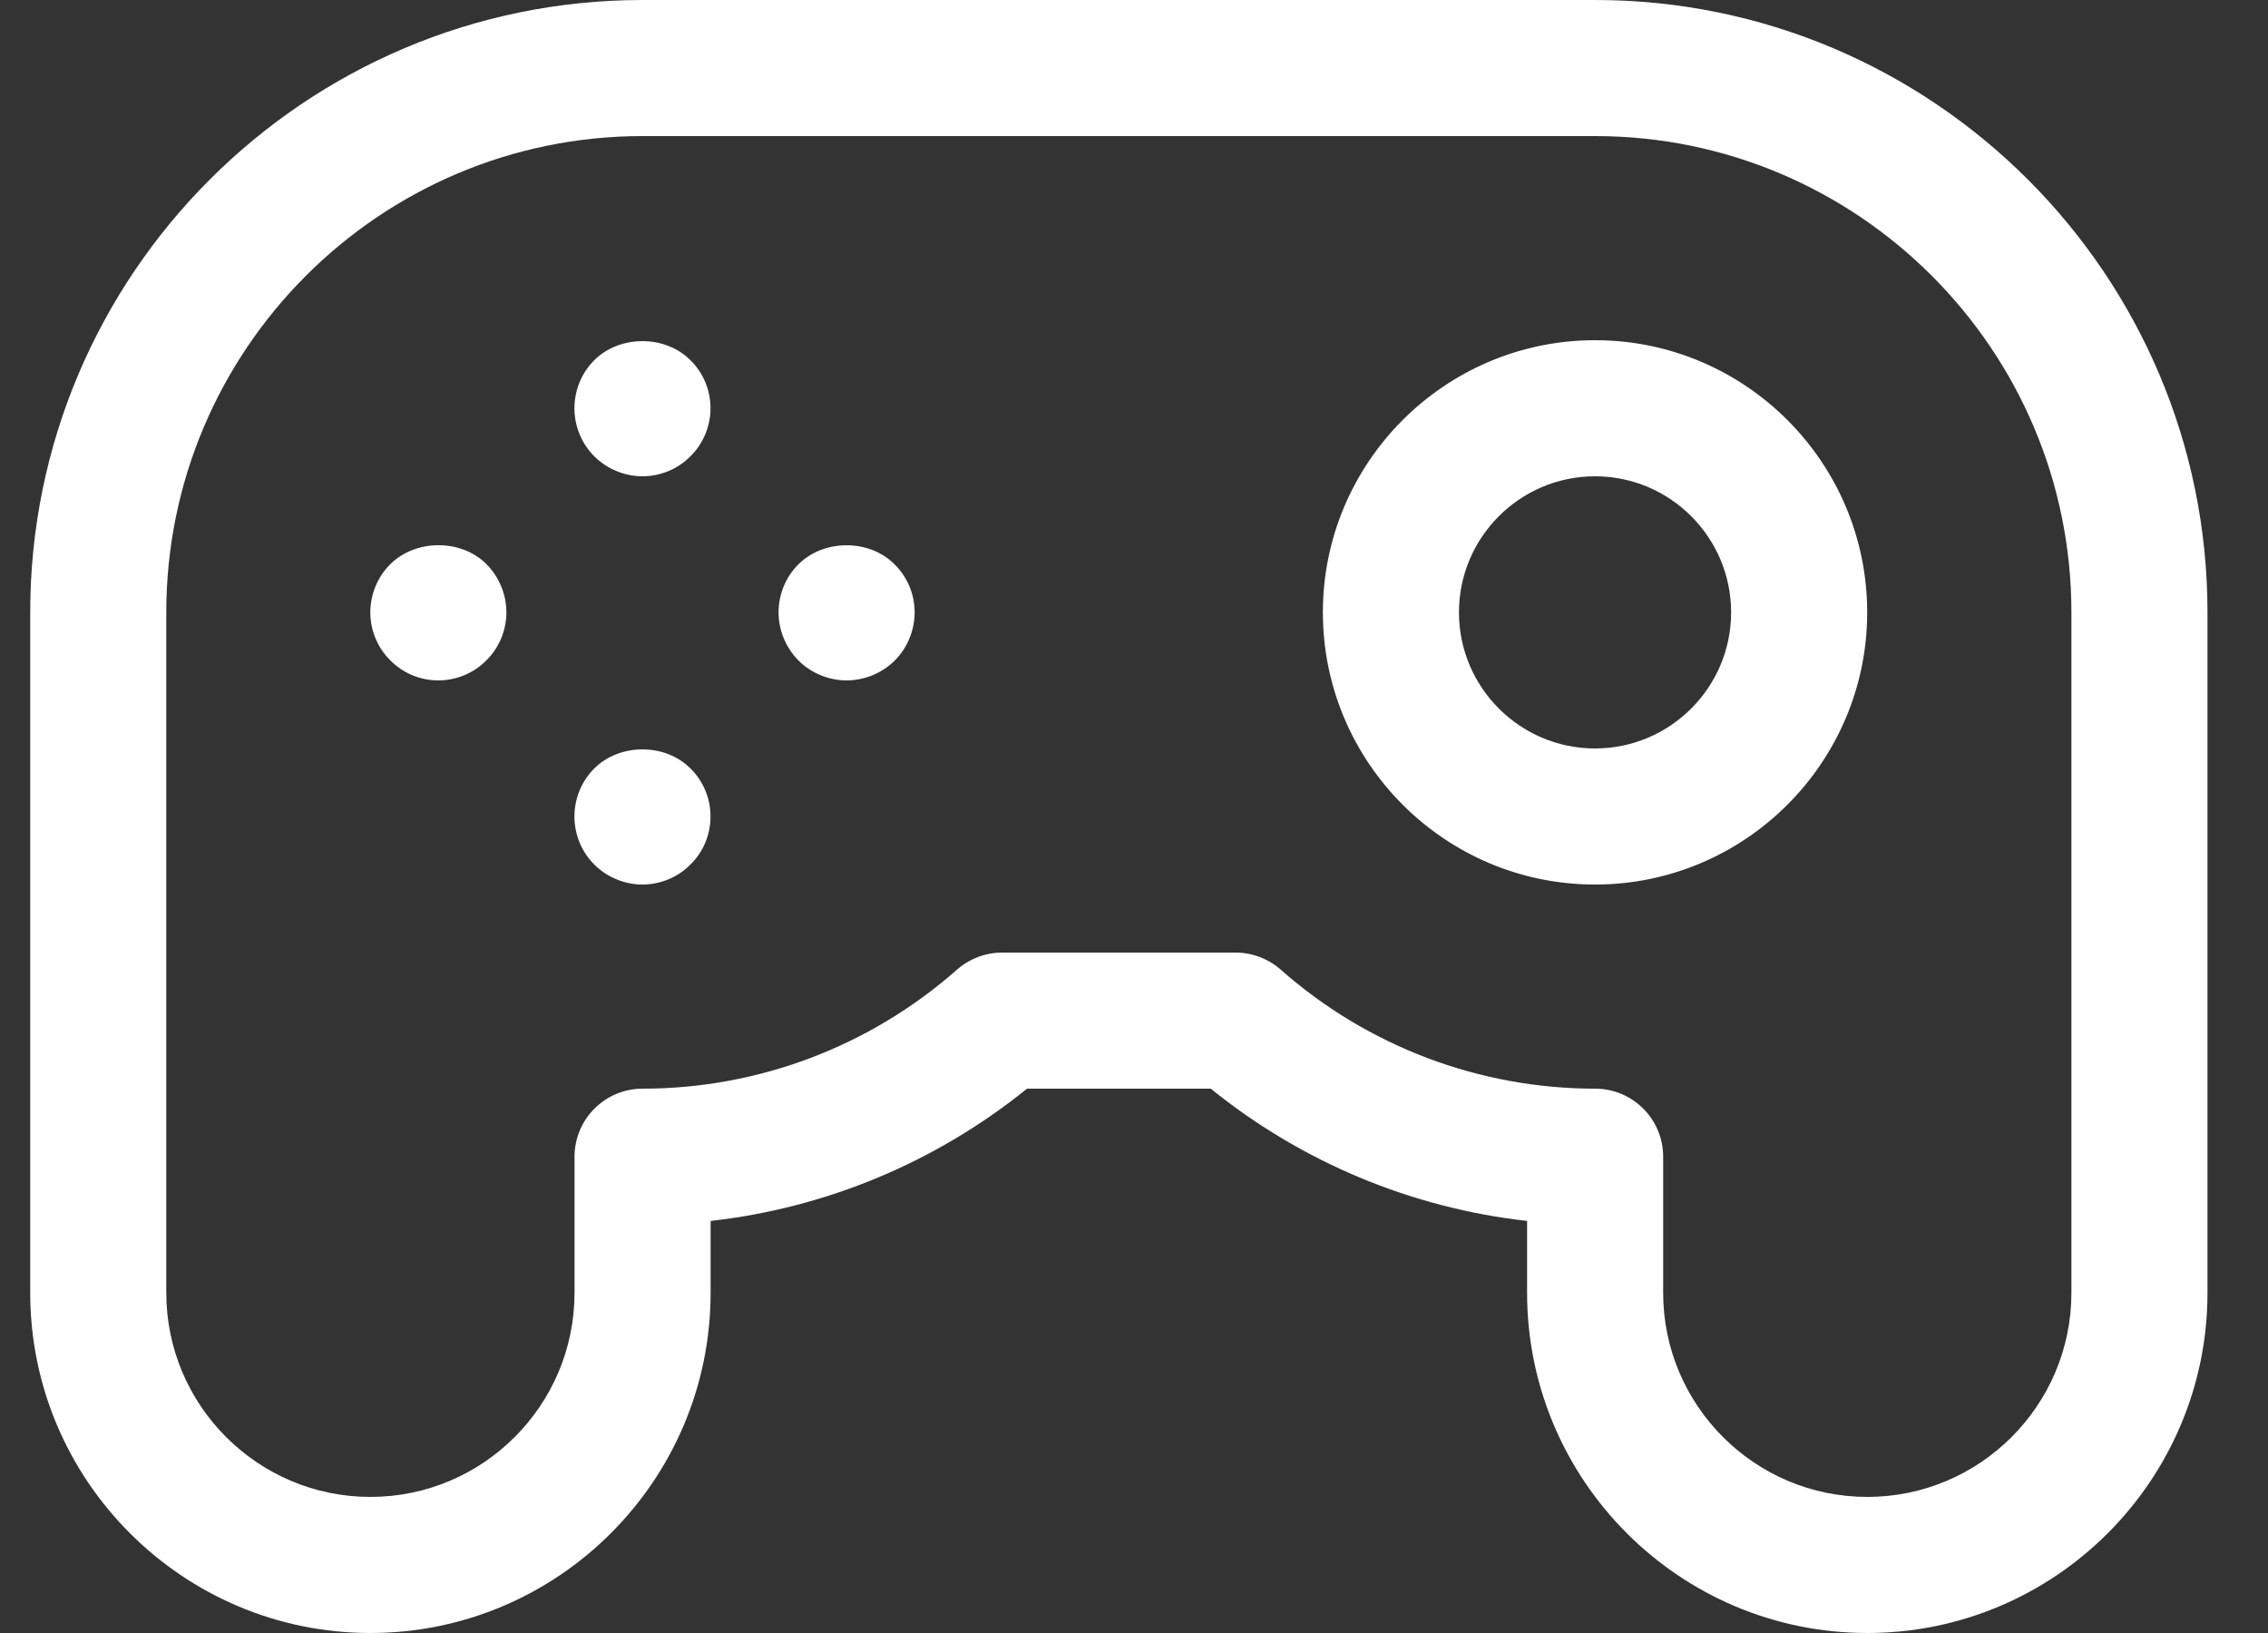 <svg width="25" height="18" viewBox="0 0 25 18" fill="none" xmlns="http://www.w3.org/2000/svg">
<rect x="0" y="0" width="25" height="18" fill="#333333" stroke="none"/>
<path d="M20.583 18C18.515 18 16.833 16.318 16.833 14.25V13.458C15.559 13.315 14.349 12.811 13.346 12H11.321C10.317 12.811 9.107 13.315 7.833 13.458V14.25C7.833 16.318 6.151 18 4.083 18C2.015 18 0.333 16.318 0.333 14.25V6.75C0.333 3.028 3.361 -0 7.083 -0H17.583C21.305 -0 24.333 3.028 24.333 6.75V14.25C24.333 16.318 22.651 18 20.583 18ZM11.046 10.5H13.62C13.802 10.5 13.979 10.567 14.116 10.687C15.075 11.534 16.307 12 17.583 12C17.997 12 18.333 12.336 18.333 12.75V14.25C18.333 15.491 19.342 16.5 20.583 16.5C21.824 16.5 22.833 15.491 22.833 14.25V6.75C22.833 3.855 20.478 1.5 17.583 1.5H7.083C4.188 1.5 1.833 3.855 1.833 6.75V14.25C1.833 15.491 2.842 16.5 4.083 16.5C5.324 16.5 6.333 15.491 6.333 14.25V12.75C6.333 12.336 6.669 12 7.083 12C8.359 12 9.591 11.534 10.55 10.687C10.687 10.567 10.864 10.5 11.046 10.5Z" fill="white"/>
<path d="M7.082 5.25C6.887 5.25 6.692 5.171 6.55 5.029C6.411 4.89 6.332 4.699 6.332 4.5C6.332 4.301 6.411 4.11 6.55 3.971C6.831 3.69 7.333 3.69 7.611 3.971C7.753 4.11 7.832 4.301 7.832 4.5C7.832 4.695 7.753 4.89 7.611 5.029C7.472 5.171 7.277 5.25 7.082 5.25ZM7.082 9.75C6.887 9.75 6.692 9.671 6.55 9.529C6.411 9.39 6.332 9.199 6.332 9C6.332 8.801 6.411 8.61 6.55 8.471C6.831 8.19 7.333 8.19 7.611 8.471C7.753 8.61 7.832 8.801 7.832 9C7.832 9.199 7.753 9.39 7.611 9.529C7.472 9.671 7.277 9.75 7.082 9.75ZM4.832 7.5C4.633 7.5 4.442 7.421 4.303 7.279C4.161 7.14 4.082 6.949 4.082 6.75C4.082 6.554 4.161 6.36 4.3 6.221C4.581 5.94 5.083 5.94 5.361 6.217C5.503 6.36 5.582 6.554 5.582 6.75C5.582 6.945 5.503 7.14 5.361 7.279C5.222 7.421 5.027 7.5 4.832 7.5ZM9.332 7.5C9.137 7.5 8.942 7.421 8.803 7.282C8.661 7.14 8.582 6.945 8.582 6.75C8.582 6.551 8.661 6.36 8.8 6.221C9.081 5.94 9.583 5.94 9.861 6.221C10.003 6.36 10.082 6.551 10.082 6.75C10.082 6.945 10.003 7.14 9.865 7.279C9.722 7.421 9.527 7.5 9.332 7.5ZM17.582 9.75C15.928 9.75 14.582 8.404 14.582 6.75C14.582 5.096 15.928 3.75 17.582 3.75C19.236 3.75 20.582 5.096 20.582 6.75C20.582 8.404 19.236 9.75 17.582 9.75ZM17.582 5.25C16.755 5.25 16.082 5.923 16.082 6.75C16.082 7.577 16.755 8.25 17.582 8.25C18.409 8.25 19.082 7.577 19.082 6.75C19.082 5.923 18.409 5.25 17.582 5.25Z" fill="white"/>
</svg>
